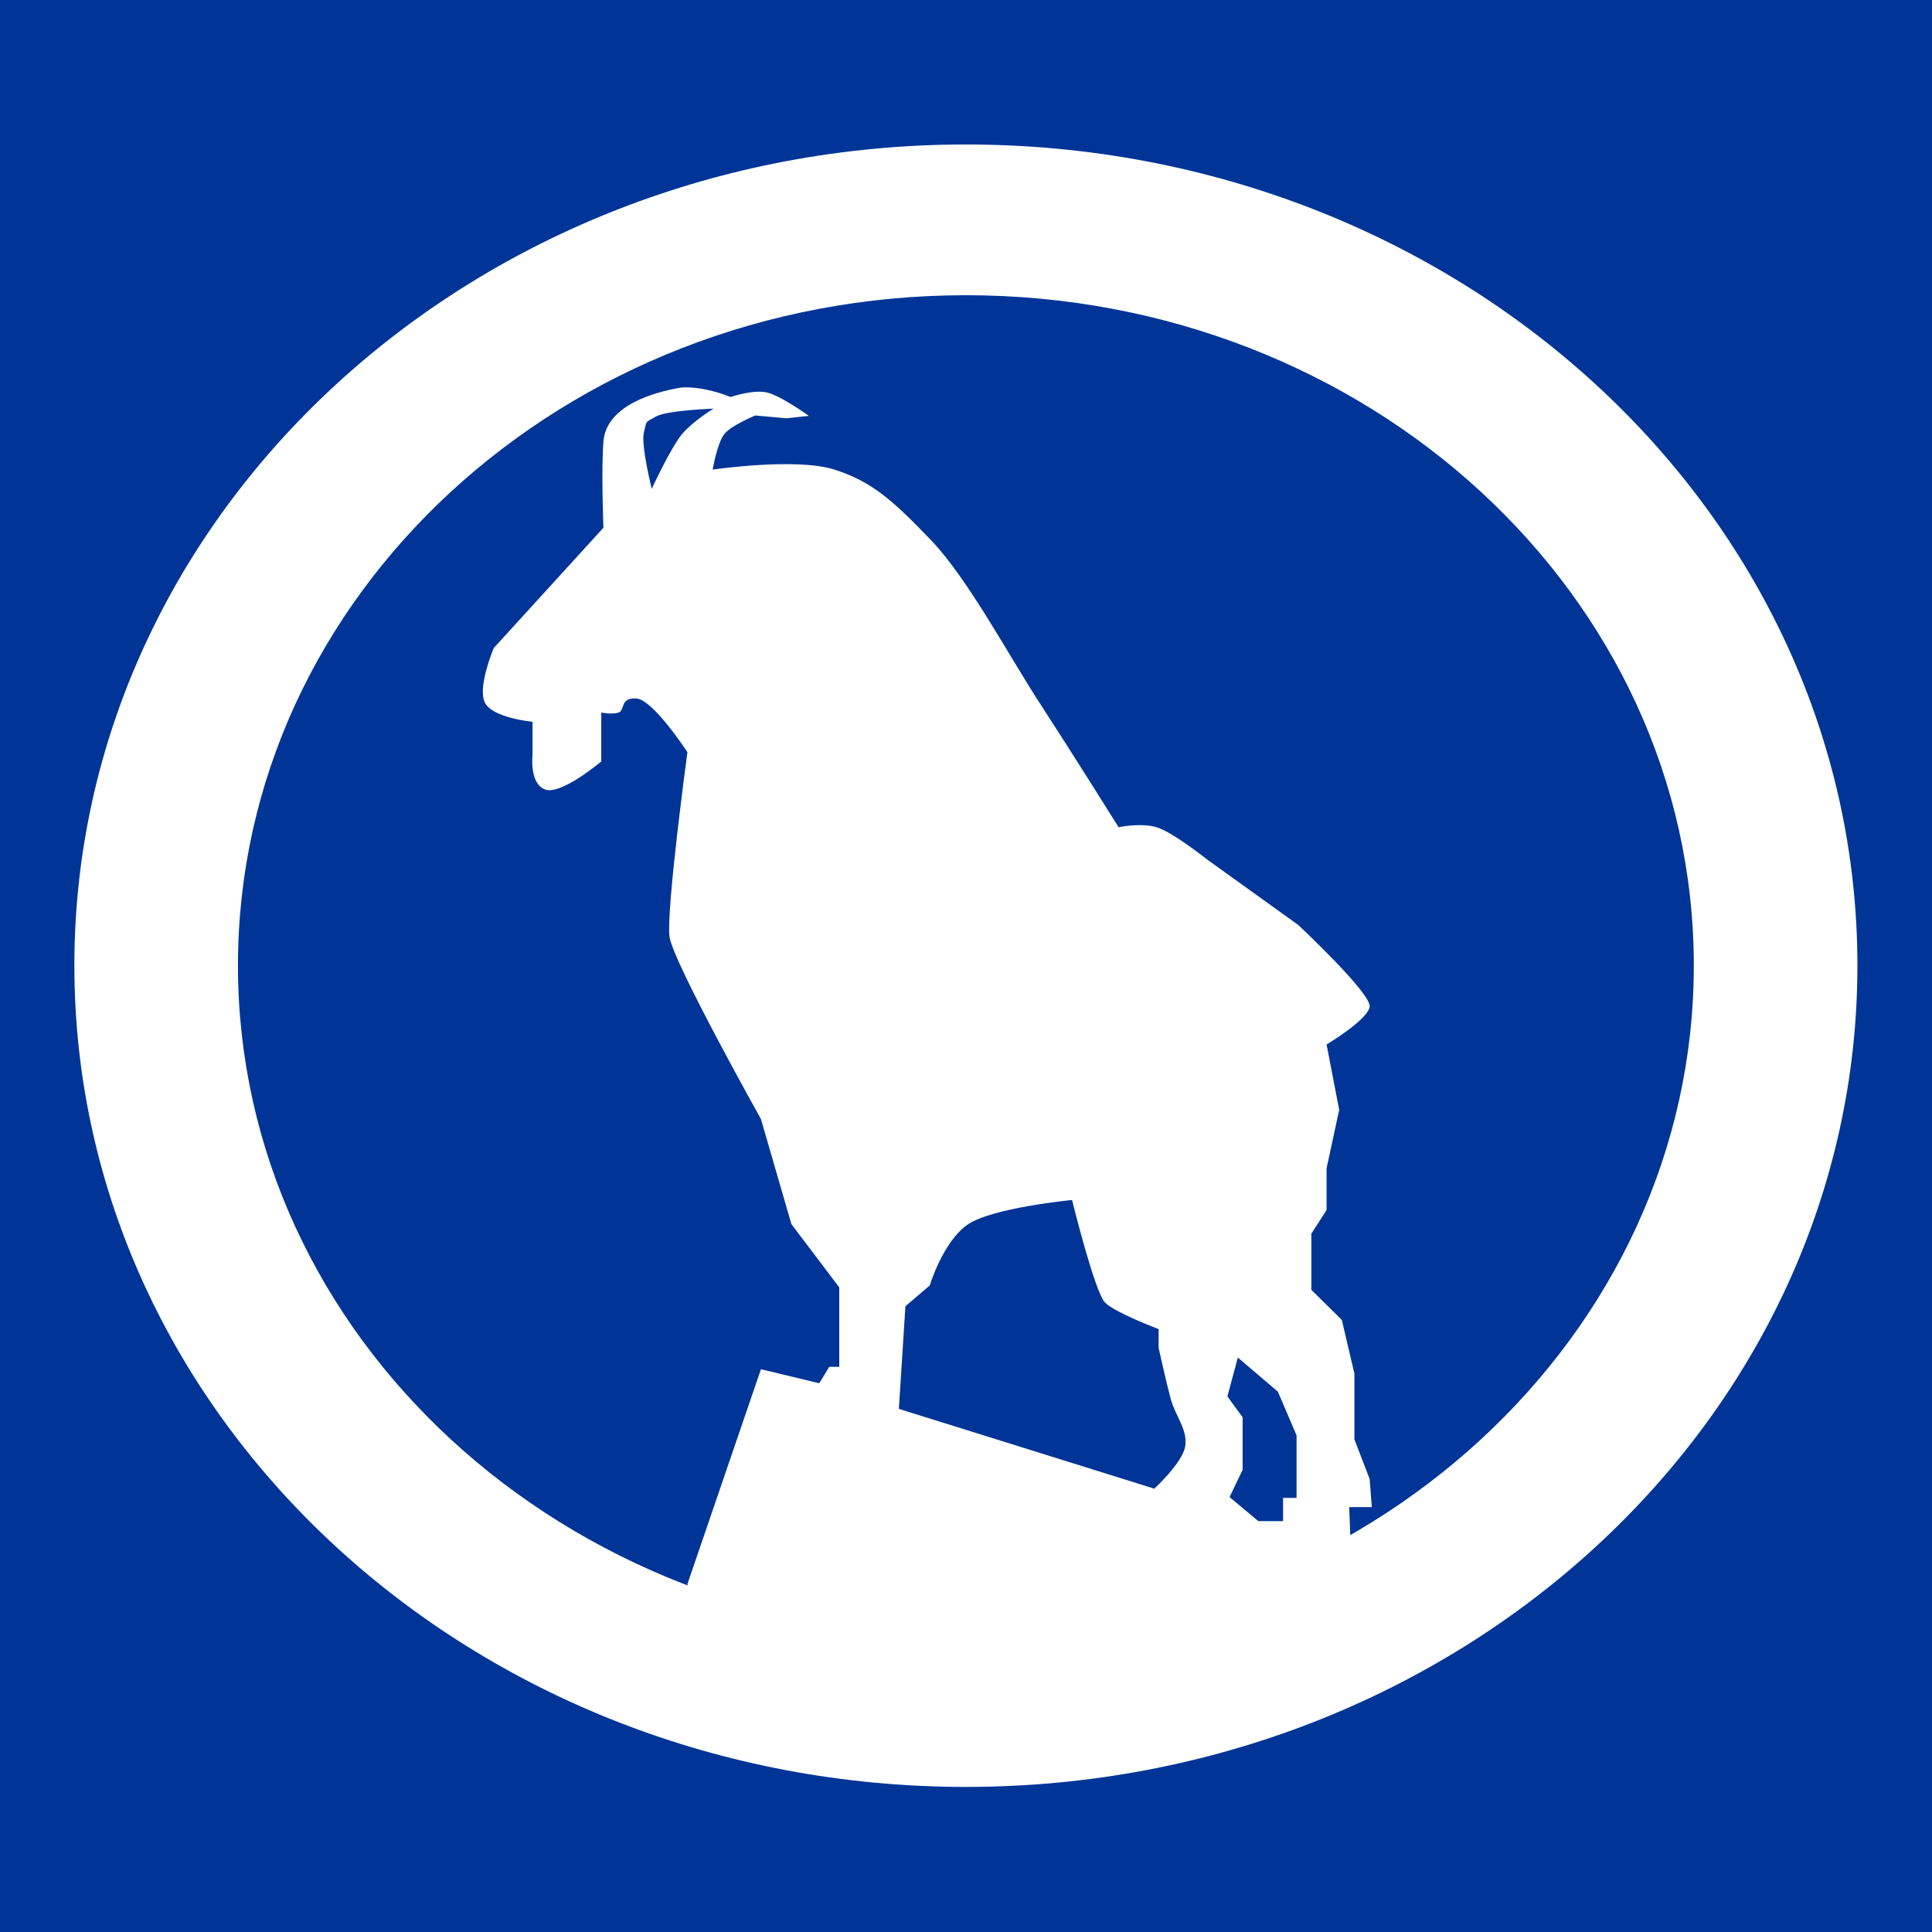 <?xml version="1.0" encoding="UTF-8" standalone="no"?>
<!-- Created with Inkscape (http://www.inkscape.org/) -->

<svg
   xmlns:dc="http://purl.org/dc/elements/1.1/"
   xmlns:cc="http://creativecommons.org/ns#"
   xmlns:rdf="http://www.w3.org/1999/02/22-rdf-syntax-ns#"
   xmlns:svg="http://www.w3.org/2000/svg"
   xmlns="http://www.w3.org/2000/svg"
   xmlns:sodipodi="http://sodipodi.sourceforge.net/DTD/sodipodi-0.dtd"
   xmlns:inkscape="http://www.inkscape.org/namespaces/inkscape"
   width="600"
   height="600"
   id="svg4743"
   version="1.1"
   inkscape:version="0.48.4 r9939"
   sodipodi:docname="gn-modern-goat.svg">
  <defs
     id="defs3" />
  <sodipodi:namedview
     inkscape:document-units="mm"
     id="base"
     pagecolor="#ffffff"
     bordercolor="#666666"
     borderopacity="1.0"
     inkscape:pageopacity="0.0"
     inkscape:pageshadow="2"
     inkscape:zoom="0.74"
     inkscape:cx="164.42327"
     inkscape:cy="294.68477"
     inkscape:current-layer="layer8"
     showgrid="false"
     units="px"
     inkscape:window-width="1280"
     inkscape:window-height="748"
     inkscape:window-x="-8"
     inkscape:window-y="-8"
     inkscape:window-maximized="1" />
  <g
     inkscape:groupmode="layer"
     id="layer5"
     inkscape:label="Block"
     style="display:inline" />
  <g
     inkscape:groupmode="layer"
     id="layer7"
     inkscape:label="Circle"
     style="display:inline" />
  <g
     inkscape:groupmode="layer"
     id="layer8"
     inkscape:label="Goat"
     style="display:inline">
    <rect
       style="fill:#003597;fill-opacity:1;display:inline"
       id="rect4761"
       width="600"
       height="600"
       x="3.0114976e-005"
       y="2.1349365e-006" />
    <g
       id="g5041"
       transform="matrix(4.324,0,0,3.984,-1540.571,-902.079)">
      <path
         inkscape:connector-curvature="0"
         id="path4881"
         d="m 425.656,237.688 c -35.356,0 -64.031,28.644 -64.031,64 0,35.356 28.675,64.031 64.031,64.031 35.356,0 64.031,-28.675 64.031,-64.031 0,-35.356 -28.675,-64 -64.031,-64 z m 0,11.75 c 28.868,0 52.281,23.382 52.281,52.25 0,28.868 -23.413,52.281 -52.281,52.281 -28.868,0 -52.281,-23.413 -52.281,-52.281 0,-28.868 23.413,-52.25 52.281,-52.25 z"
         style="fill:#ffffff;fill-opacity:1;display:inline" />
      <path
         inkscape:connector-curvature="0"
         id="path4903"
         d="m 405.781,256.625 c -0.224,-0.011 -0.461,-0.012 -0.688,0.031 -1.816,0.347 -5.26,1.361 -5.469,4.188 -0.166,2.24 0,6.719 0,6.719 l -7.875,9.375 c 0,0 -1.17,2.978 -0.656,4.219 0.514,1.241 3.438,1.531 3.438,1.531 l 0,2.562 c 0,0 -0.248,2.264 0.906,2.719 1.155,0.454 4.031,-2.188 4.031,-2.188 l 0,-3.812 c 0,0 0.788,0.171 1.25,0 0.462,-0.171 0.079,-1.182 1.281,-1.094 1.202,0.088 3.656,4.188 3.656,4.188 0,0 -1.548,12.423 -1.281,14.406 0.267,1.983 6.562,14.188 6.562,14.188 l 2.188,8.188 3.438,4.938 0,6.188 -0.719,0 -0.719,1.281 -4.188,-1.094 -5.281,16.75 c 0,0 2.595,9.441 23.375,9.312 20.78,-0.129 24.344,-10.031 24.344,-10.031 l -0.188,-5.281 1.625,0 -0.156,-2.188 -1.094,-3.094 0,-5.125 -0.906,-4.188 -2.188,-2.344 0,-4.375 1.094,-1.844 0,-3.25 0.906,-4.562 -0.906,-5.094 c 0,0 2.948,-1.909 3.094,-2.938 0.146,-1.029 -5.125,-6.375 -5.125,-6.375 L 443,293.438 c 0,0 -2.515,-2.172 -3.656,-2.531 -1.141,-0.36 -2.719,0 -2.719,0 0,0 -3.415,-5.918 -5.656,-9.656 -2.241,-3.738 -5.21,-9.788 -7.844,-12.75 -2.634,-2.962 -4.141,-4.509 -6.906,-5.469 -2.765,-0.96 -8.75,0 -8.75,0 0,0 0.328,-2.097 0.844,-2.781 0.516,-0.684 2.219,-1.438 2.219,-1.438 l 2.219,0.219 1.625,-0.188 c 0,0 -2.085,-1.645 -3.094,-1.844 -1.009,-0.199 -2.531,0.375 -2.531,0.375 0,0 -1.403,-0.672 -2.969,-0.75 z m 1.75,1.656 c 0,0 -1.45,0.945 -2.25,1.969 -0.8,1.024 -2.188,4.281 -2.188,4.281 0,0 -0.793,-3.447 -0.562,-4.406 0.23,-0.96 0.038,-0.714 0.844,-1.219 0.806,-0.505 4.156,-0.625 4.156,-0.625 z m 25.75,61.688 c 0,0 1.634,7.206 2.375,8 0.741,0.794 3.844,2.062 3.844,2.062 l 0,1.469 c 0,0 0.553,2.718 0.875,4 0.322,1.282 1.239,2.406 1.031,3.688 -0.208,1.282 -2.219,3.281 -2.219,3.281 l -18.344,-6.219 0.469,-8 1.75,-1.625 c 0,0 0.939,-3.379 2.688,-4.719 1.748,-1.34 7.531,-1.938 7.531,-1.938 z m 11.906,12.281 2.875,2.656 1.344,3.406 0,4.875 -0.969,0 0,1.812 -1.781,0 -2.062,-1.875 0.938,-2.125 0,-4.094 -1.094,-1.625 0.75,-3.031 z"
         style="fill:#ffffff;fill-opacity:1" />
    </g>
  </g>
</svg>
